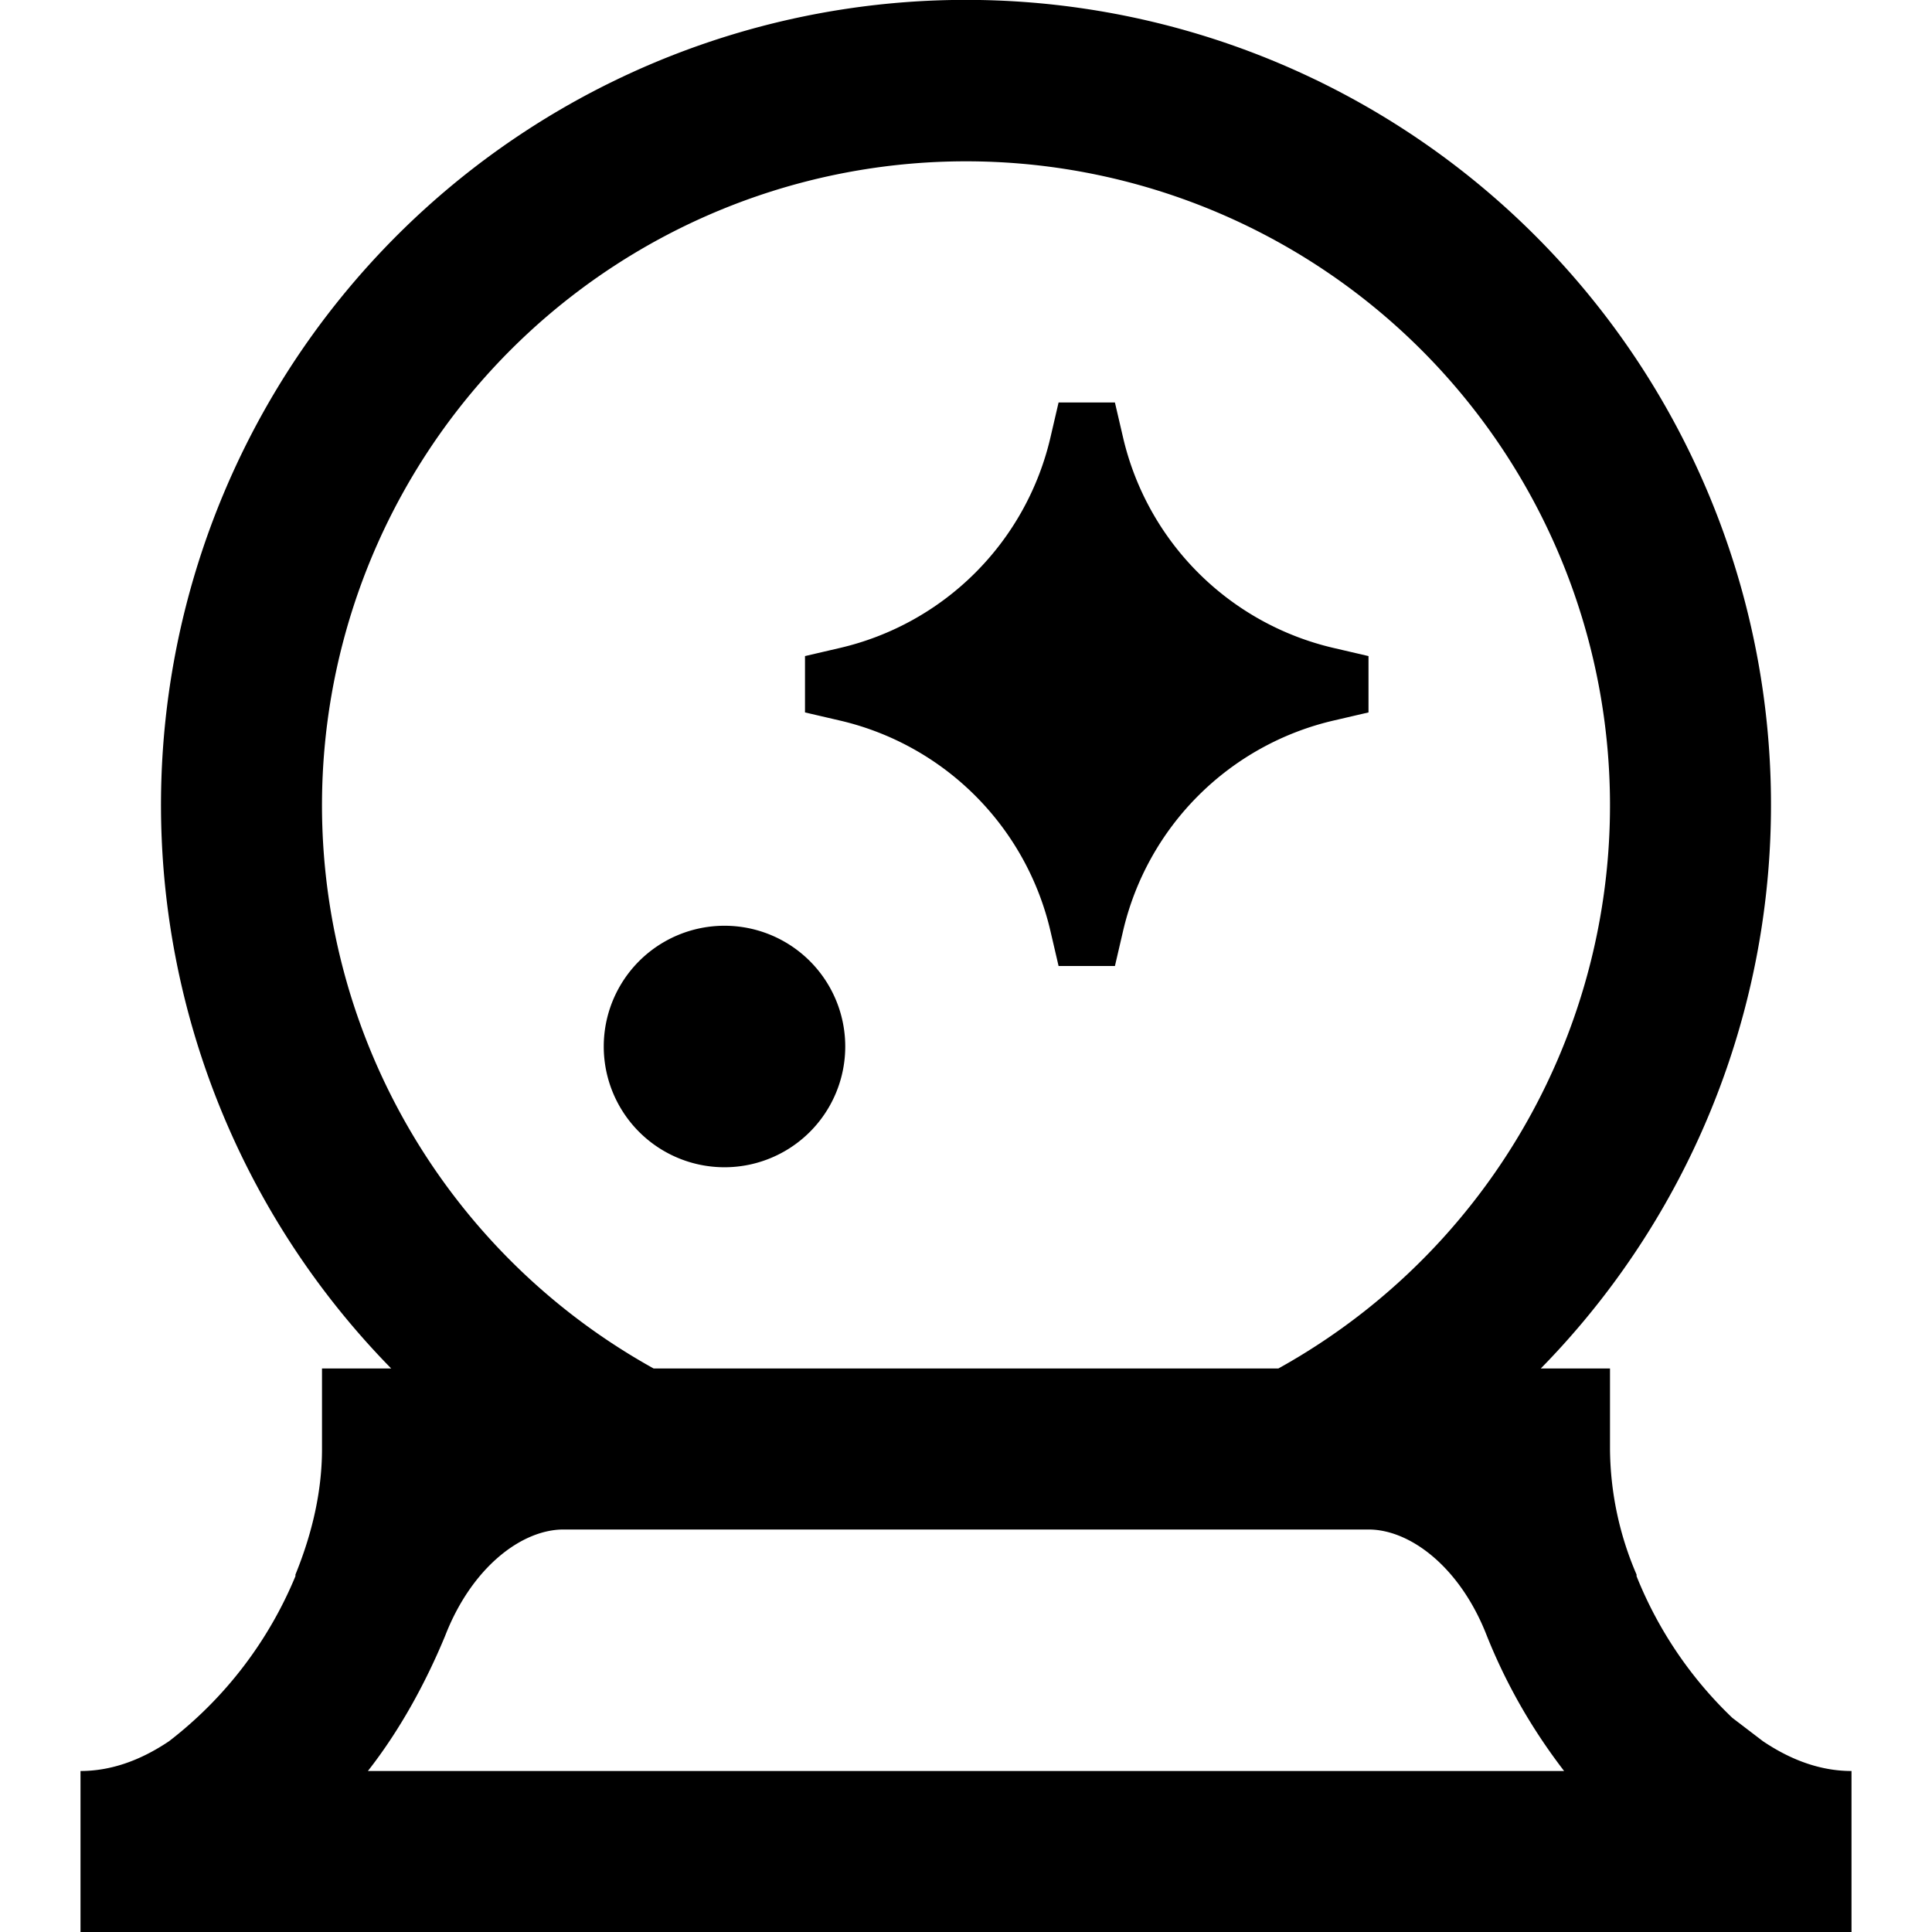 <svg xmlns="http://www.w3.org/2000/svg" width="24" height="24"><path d="M13.85 5h-.7l-.1.43a3.5 3.5 0 0 1-2.62 2.62l-.43.1v.7l.43.1a3.5 3.5 0 0 1 2.62 2.62l.1.43h.7l.1-.43a3.5 3.5 0 0 1 2.62-2.62l.43-.1v-.7l-.43-.1a3.5 3.5 0 0 1-2.62-2.62zM9 11.5a1.5 1.5 0 1 0 0 3 1.5 1.5 0 0 0 0-3M19.14 17a10 10 0 1 0-14.28 0H4v1q0 .75-.33 1.56v.02a5 5 0 0 1-1.57 2.05Q1.55 22 1 22v2h22v-2q-.55 0-1.1-.37l-.38-.29a5 5 0 0 1-1.19-1.76v-.02A4 4 0 0 1 20 18v-1zM8.12 17a8 8 0 1 1 7.76 0zM17 19c.52 0 1.14.47 1.47 1.32q.36.9.96 1.68H4.57c.4-.51.72-1.1.96-1.68C5.86 19.47 6.48 19 7 19z"/></svg>